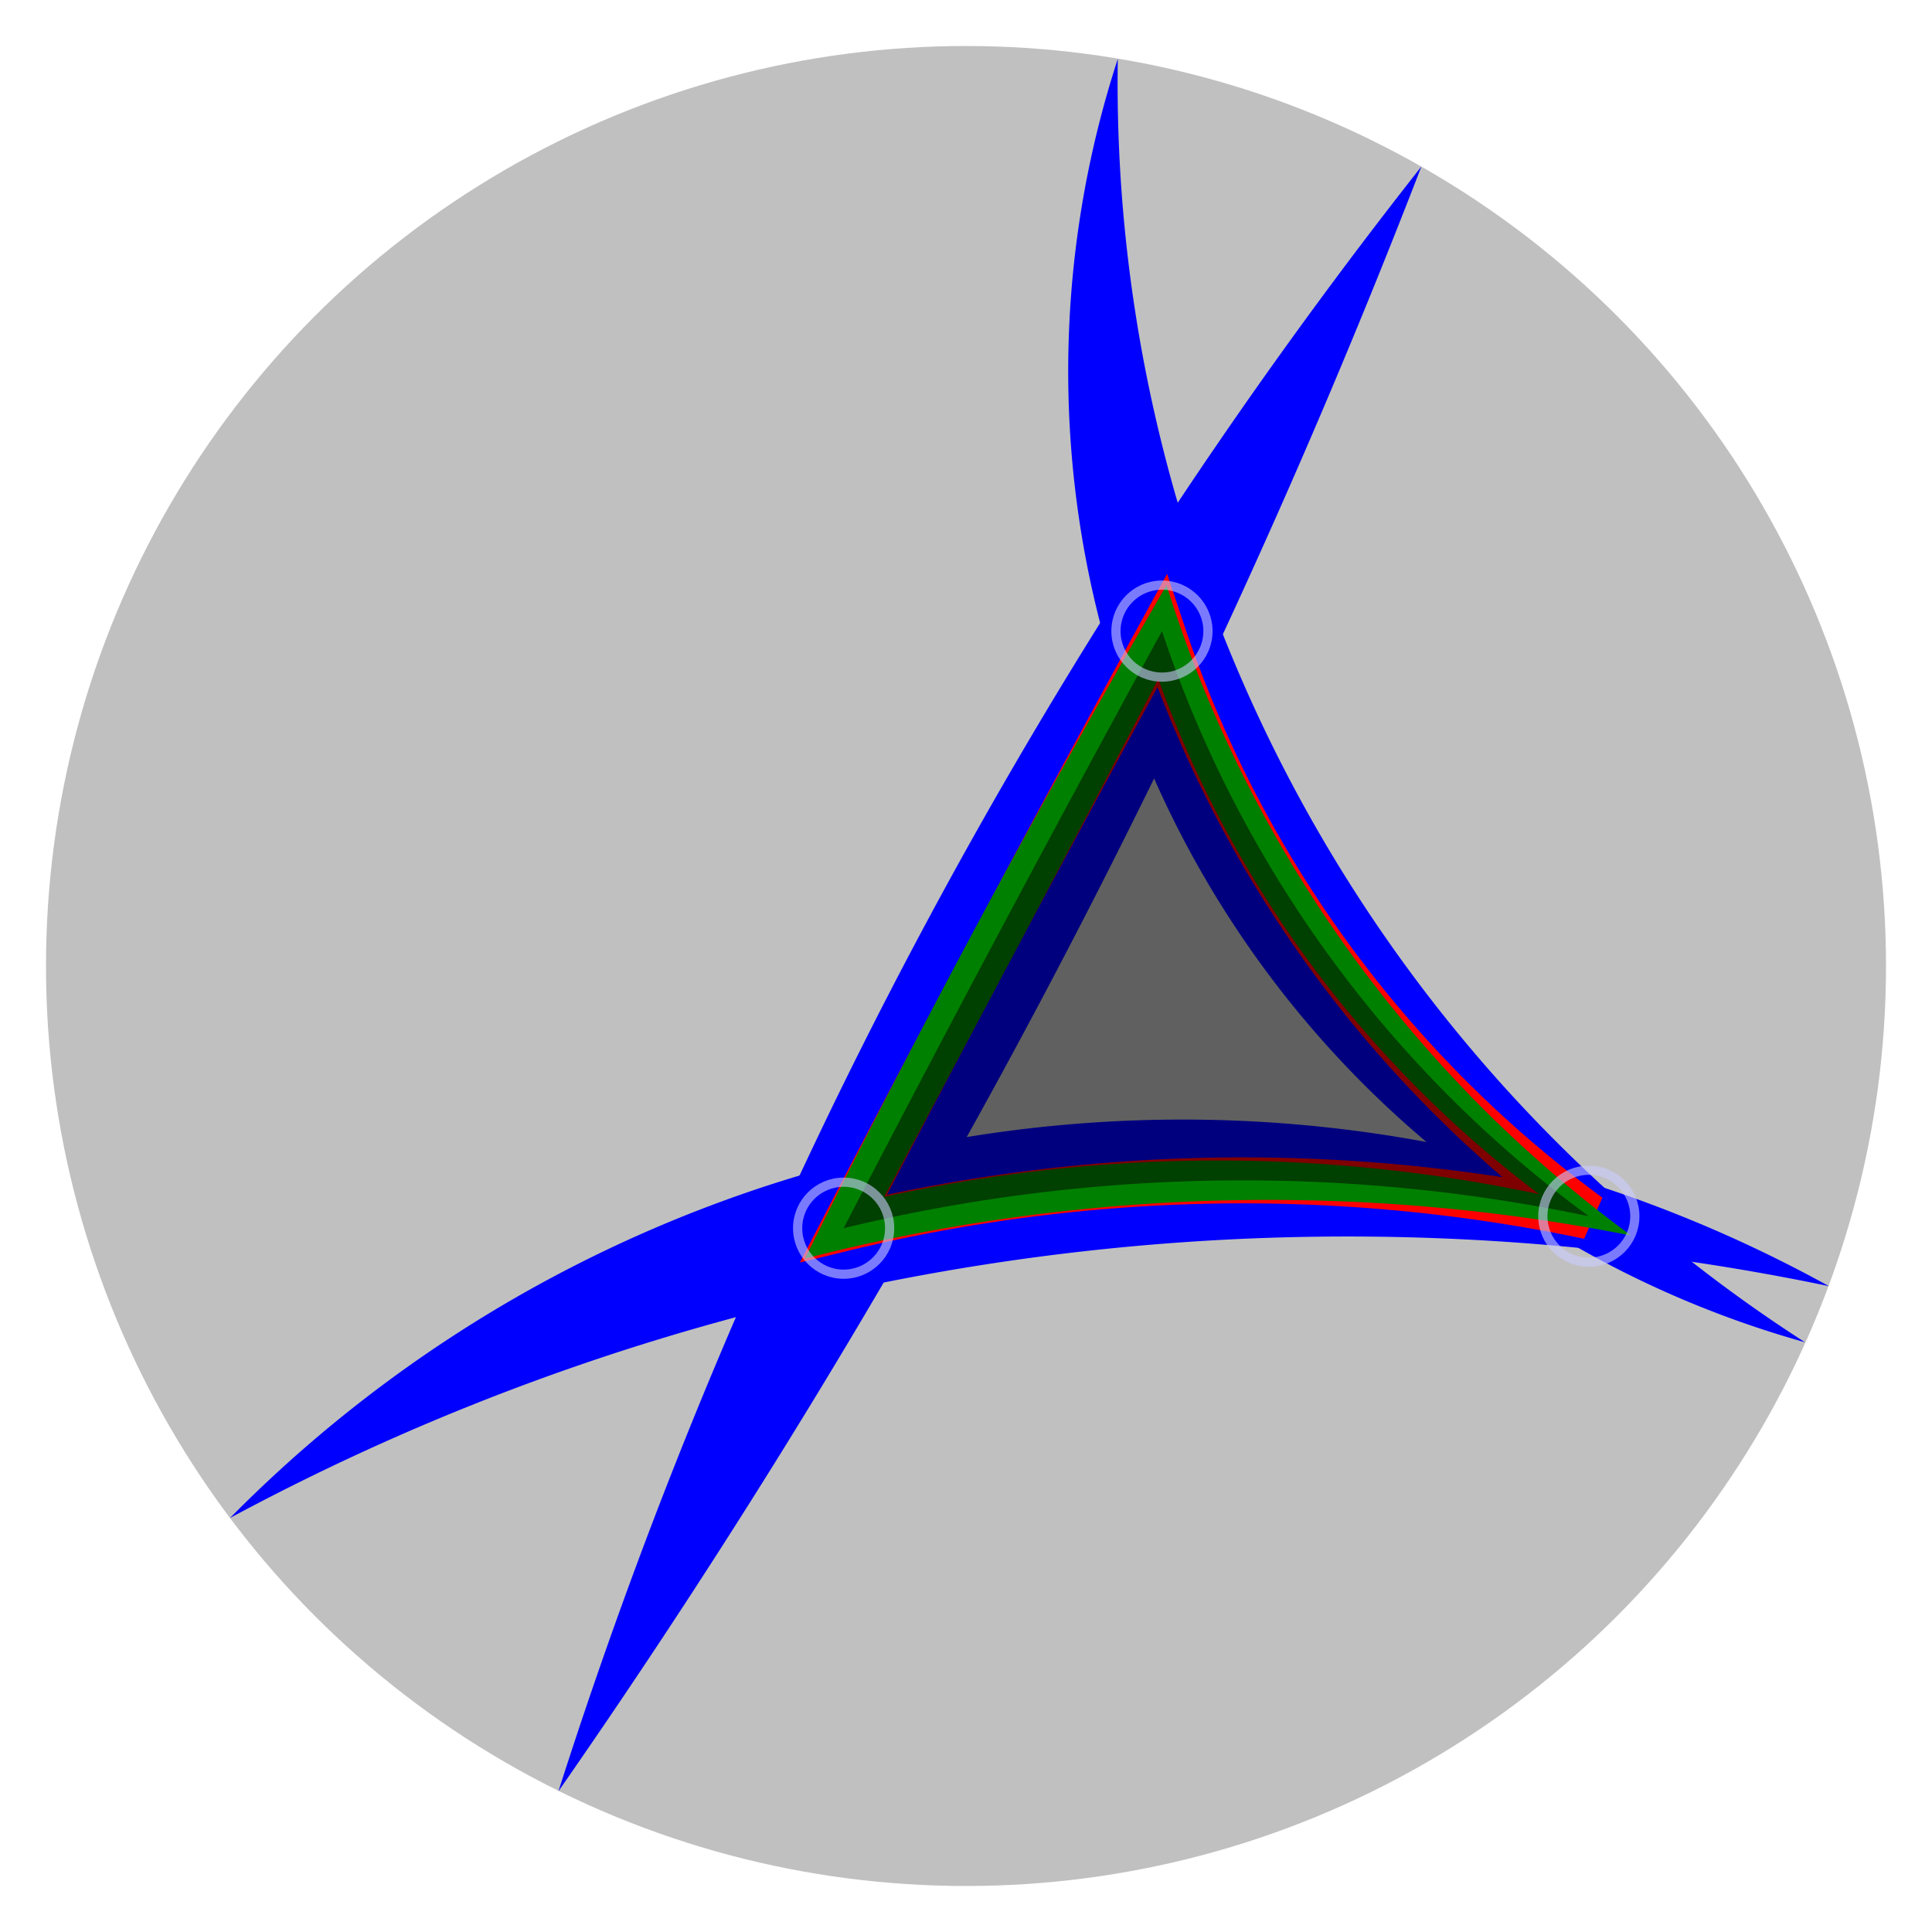 <?xml version="1.0" encoding="UTF-8"?>
<svg xmlns="http://www.w3.org/2000/svg" xmlns:xlink="http://www.w3.org/1999/xlink"
     width="400" height="400.0" viewBox="-1.05 -1.05 2.1 2.1">
<defs>
</defs>
<circle cx="0" cy="0" r="1" fill="silver" />
<path d="M0.165,-0.986 A1.628,1.628,0,0,0,0.912,0.409 A1.096,1.096,0,0,1,0.165,-0.986 Z" fill="blue" />
<path d="M0.938,0.348 A2.564,2.564,0,0,0,-0.8,0.6 A1.454,1.454,0,0,1,0.938,0.348 Z" fill="blue" />
<path d="M-0.443,0.897 A5.613,5.613,0,0,1,0.495,-0.869 A8.361,8.361,0,0,1,-0.443,0.897 Z" fill="blue" />
<path d="M0.213,-0.364 A1.296,1.296,0,0,0,0.677,0.272 A1.835,1.835,0,0,0,-0.133,0.285 A33.764,33.764,0,0,1,0.213,-0.364 Z" stroke-width="0.05" stroke="red" fill="none" />
<path d="M0.209,-0.312 A1.218,1.218,0,0,0,0.623,0.248 A1.683,1.683,0,0,0,-0.089,0.251 A49.073,49.073,0,0,0,0.209,-0.312 L0.218,-0.414 A12.572,12.572,0,0,0,-0.175,0.318 A2.023,2.023,0,0,1,0.723,0.293 A1.387,1.387,0,0,1,0.218,-0.414 Z" fill="green" />
<path d="M0.213,-0.364 A1.296,1.296,0,0,0,0.677,0.272 A1.835,1.835,0,0,0,-0.133,0.285 A33.764,33.764,0,0,1,0.213,-0.364 Z" fill="black" opacity="0.5" />
<circle cx="0.213" cy="-0.364" r="0.05" stroke-width="0.01" stroke="#ccccff" fill="none" opacity="0.6" />
<circle cx="0.677" cy="0.272" r="0.05" stroke-width="0.01" stroke="#ccccff" fill="none" opacity="0.6" />
<circle cx="-0.133" cy="0.285" r="0.05" stroke-width="0.01" stroke="#ccccff" fill="none" opacity="0.6" />
</svg>